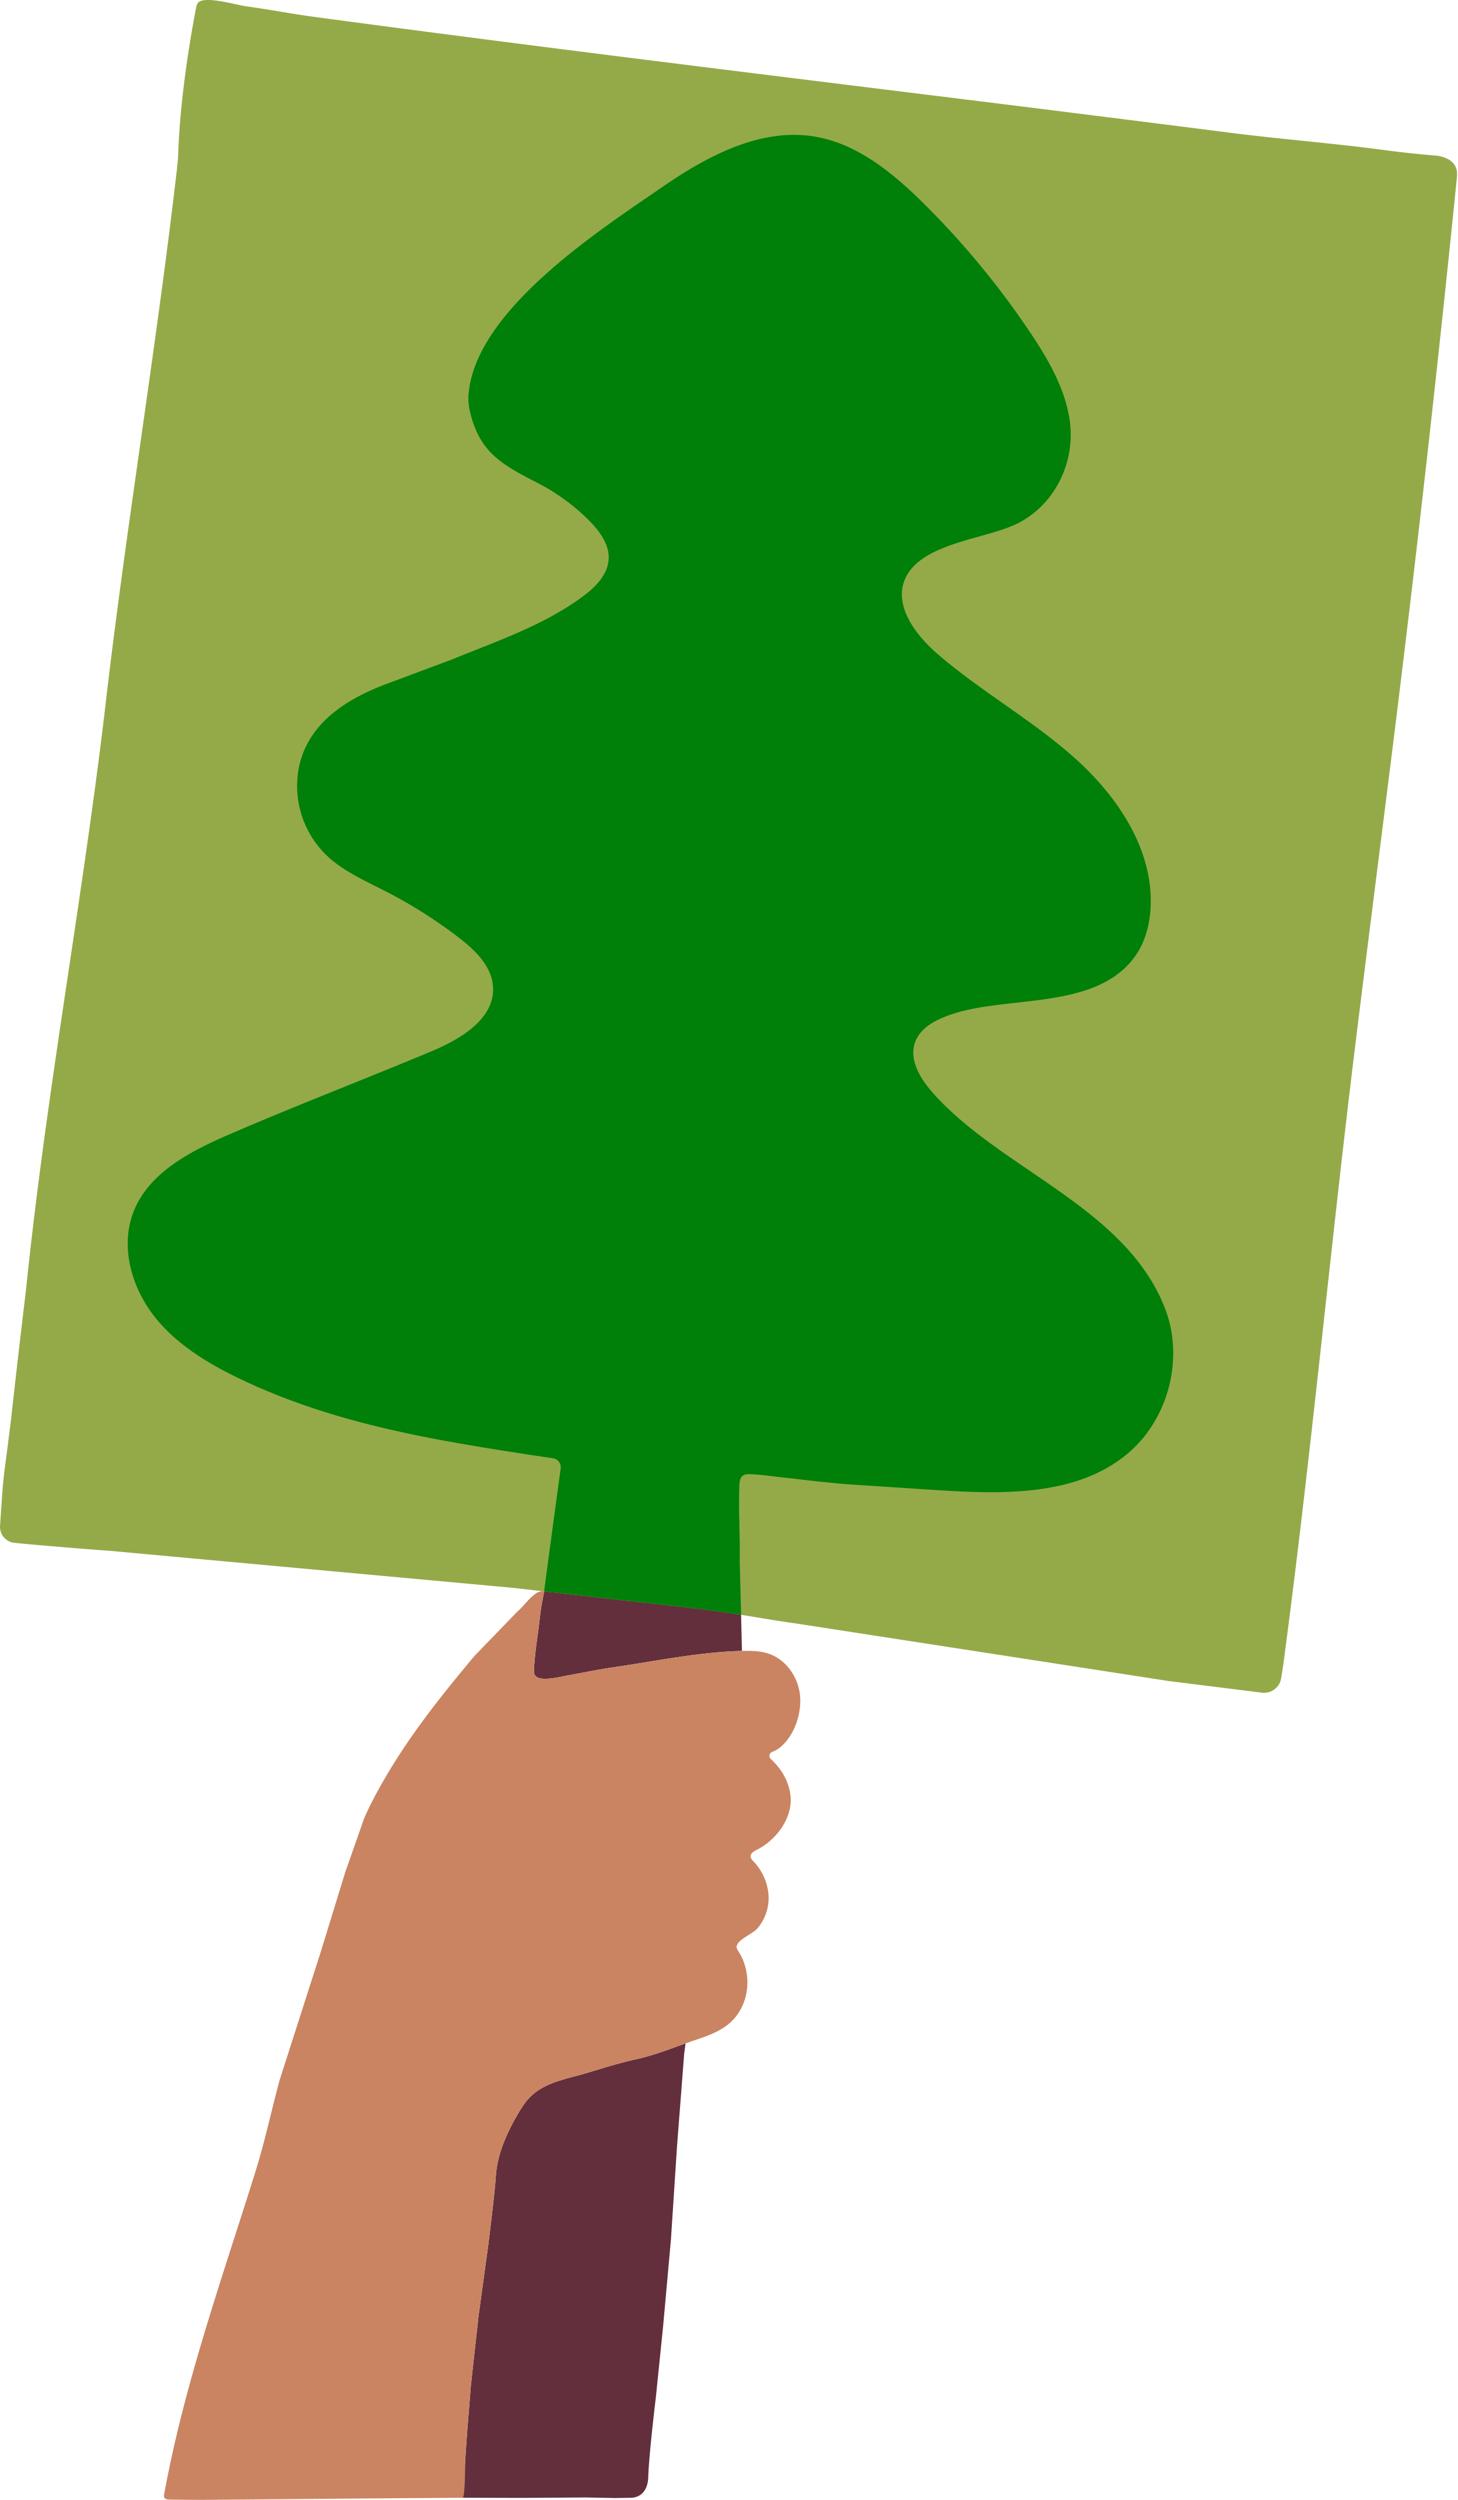 <svg width="70" height="120" fill="none" xmlns="http://www.w3.org/2000/svg"><path d="m33.06 77.173-5.379-.605-1.34-.15-.077-.01 1.417.16 5.379.605Z" fill="#94AA48"/><path d="m35.58 77.515-.165-.025-.204-.031c1.001.15 1.943.328 3 .472l17.884 2.762 4.492.561a.83.83 0 0 0 .92-.68c.038-.22.078-.467.111-.715 1.33-9.962 2.252-19.99 3.485-29.969.577-4.667 1.173-9.333 1.758-13.999a1166.117 1166.117 0 0 0 3.074-27.252c.02-.188.038-.382-.022-.56-.13-.395-.59-.58-1.005-.612a49.295 49.295 0 0 1-2.54-.276c-2.44-.324-4.883-.508-7.325-.821A3539.12 3539.12 0 0 0 44.38 4.532C34.6 3.322 24.82 2.12 15.056.806 13.97.659 12.883.446 11.796.3 11.396.247 9.9-.194 9.544.1c-.088.071-.116.192-.137.304-.42 2.223-.769 4.686-.85 6.949-.006.188-.03.494-.052.68-1.012 8.782-2.495 17.522-3.5 26.316-1.096 9.13-2.78 18.158-3.73 27.315-.028.26-.13 1.108-.263 2.246a508.561 508.561 0 0 0-.455 3.983c-.048.447-.111.892-.165 1.339-.112.942-.216 1.492-.282 2.44l-.108 1.569a.771.771 0 0 0 .645.814c.222.036 3.79.338 4.622.389l19.33 1.775 1.525.172" fill="#94AA48"/><path d="M34.297 77.327c-.13-.018-.259-.034-.388-.05.13.016.259.032.388.05ZM34.908 77.414c-.11-.017-.22-.032-.332-.048.11.015.222.031.332.048Z" fill="#94AA48"/><path d="M30.538 98.852c-.79.174-1.576.42-2.35.653-.882.266-1.94.429-2.643 1.068-.266.24-.467.544-.649.852-.542.92-1.02 1.955-1.09 3.033-.06.909-.37 3.359-.37 3.359l-.461 3.36-.37 3.353c-.09 1.178-.199 2.357-.266 3.537-.01.187-.13 1.824-.134 1.833l2.856.008 3.053-.022 1.432.029.745-.014s.804.044.833-1.008c.03-1.052.366-3.828.366-3.828l.343-3.354.38-4.208.292-4.478.343-4.436.001-.013.065-.468.003-.02c-.784.283-1.564.584-2.38.764ZM35.58 77.515l-.165-.025a55.215 55.215 0 0 0-2.356-.316l-5.378-.605c-.447-.05-.881-.104-1.328-.154-.114-.013-.23-.023-.23-.023v.002s-.057.328-.083.453c-.103.487-.131.98-.203 1.471-.084.58-.159 1.163-.198 1.749-.008.113-.013.234.038.336.19.373 1.317.067 1.625.014.714-.124 1.424-.277 2.141-.381 2.046-.296 4.06-.725 6.135-.785h.044l-.042-1.736Z" fill="#632F3C"/><path d="M55.902 62.728c-1.916-4.796-7.858-6.593-11.115-10.266-.599-.676-1.157-1.582-.852-2.432.264-.737 1.068-1.113 1.812-1.36 2.681-.884 6.918-.18 8.755-2.773.5-.706.716-1.582.744-2.446.088-2.752-1.627-5.267-3.685-7.096-2.058-1.83-4.5-3.184-6.58-4.99-1.06-.92-2.099-2.338-1.51-3.613.778-1.684 3.815-1.866 5.327-2.598 1.855-.898 2.853-2.985 2.558-4.988-.227-1.532-1.03-2.914-1.892-4.201a40.295 40.295 0 0 0-4.83-5.91c-1.541-1.56-3.327-3.13-5.509-3.497-2.591-.436-5.133.912-7.298 2.4-3.076 2.115-9.03 5.956-9.334 10-.018.248.005.5.059.743.438 1.97 1.49 2.578 3.206 3.454.83.424 1.601.958 2.282 1.596.569.534 1.22 1.252 1.182 2.076-.036.808-.71 1.428-1.367 1.898-1.881 1.344-4.05 2.069-6.17 2.938l-3.111 1.161c-1.956.73-3.857 1.923-4.246 4.136a4.646 4.646 0 0 0 1.294 4.045c.82.807 1.905 1.272 2.928 1.798A22.957 22.957 0 0 1 22 44.987c.8.612 1.619 1.392 1.671 2.398.081 1.528-1.565 2.501-2.978 3.091-3.215 1.343-6.47 2.589-9.668 3.972-1.847.8-3.833 1.804-4.593 3.667-.694 1.703-.119 3.727 1.04 5.155 1.16 1.428 2.816 2.359 4.489 3.125 4.326 1.98 8.865 2.731 13.52 3.448.208.032.702.104 1.066.158a.438.438 0 0 1 .371.493c-.155 1.14-.58 4.259-.794 5.898l.216.025 1.34.15 5.38.605a56.233 56.233 0 0 1 2.52.344l-.065-2.537v-.016c.01-.58-.004-1.16-.016-1.74-.01-.552-.025-1.105-.007-1.656.005-.167-.006-.337.035-.502.053-.215.187-.302.406-.3.386.002.768.054 1.151.099.436.055.875.097 1.311.15.662.08 1.326.151 1.99.21.142.013.284.025.425.034l4.14.27c3.236.211 6.846.302 9.284-1.834 1.845-1.617 2.575-4.389 1.766-6.705a6.753 6.753 0 0 0-.098-.261Z" fill="#008009"/><path d="m7.877 119.753.005-.025c.957-5.239 2.748-10.271 4.337-15.339l.047-.151c.447-1.43.764-2.923 1.156-4.379l1.973-6.147 1.183-3.847.888-2.531s.263-.69 1.052-2.039c1.233-2.106 2.71-3.949 4.27-5.813l.01-.011 2.027-2.094.011-.01c.36-.32.52-.613.912-.89a.541.541 0 0 1 .376-.085s-.057.33-.084.454c-.102.487-.13.98-.202 1.472-.085.58-.16 1.163-.199 1.748-.008.114-.012.234.039.336.189.373 1.317.068 1.625.014.714-.123 1.423-.278 2.14-.38 2.046-.296 4.061-.726 6.136-.785.465-.014.943-.009 1.38.151.807.297 1.362 1.119 1.45 1.976.087.86-.259 1.921-.936 2.485-.12.1-.254.18-.398.234a.204.204 0 0 0-.068.34c.108.101.237.236.378.41.406.503.646 1.214.562 1.823-.123.902-.813 1.725-1.609 2.125-.137.07-.302.161-.3.314.002.102.081.184.151.258.505.534.784 1.29.696 2.02a2.234 2.234 0 0 1-.54 1.203c-.216.244-.919.507-.978.838-.016.087.038.17.086.243.5.776.57 1.811.176 2.646-.445.942-1.248 1.276-2.167 1.584-.97.324-1.92.73-2.925.952-.79.174-1.576.42-2.35.653-.882.265-1.94.428-2.643 1.067-.266.241-.467.544-.649.853-.542.92-1.02 1.954-1.09 3.033-.06.908-.37 3.359-.37 3.359l-.46 3.359-.372 3.354c-.088 1.178-.198 2.357-.265 3.536-.01.187 0 1.832-.13 1.833l-5.063.039-6.958.059c-.68.006-1.36-.002-2.04-.009-.098-.002-.216-.014-.26-.103a.222.222 0 0 1-.01-.133Z" fill="#CA8461"/></svg>